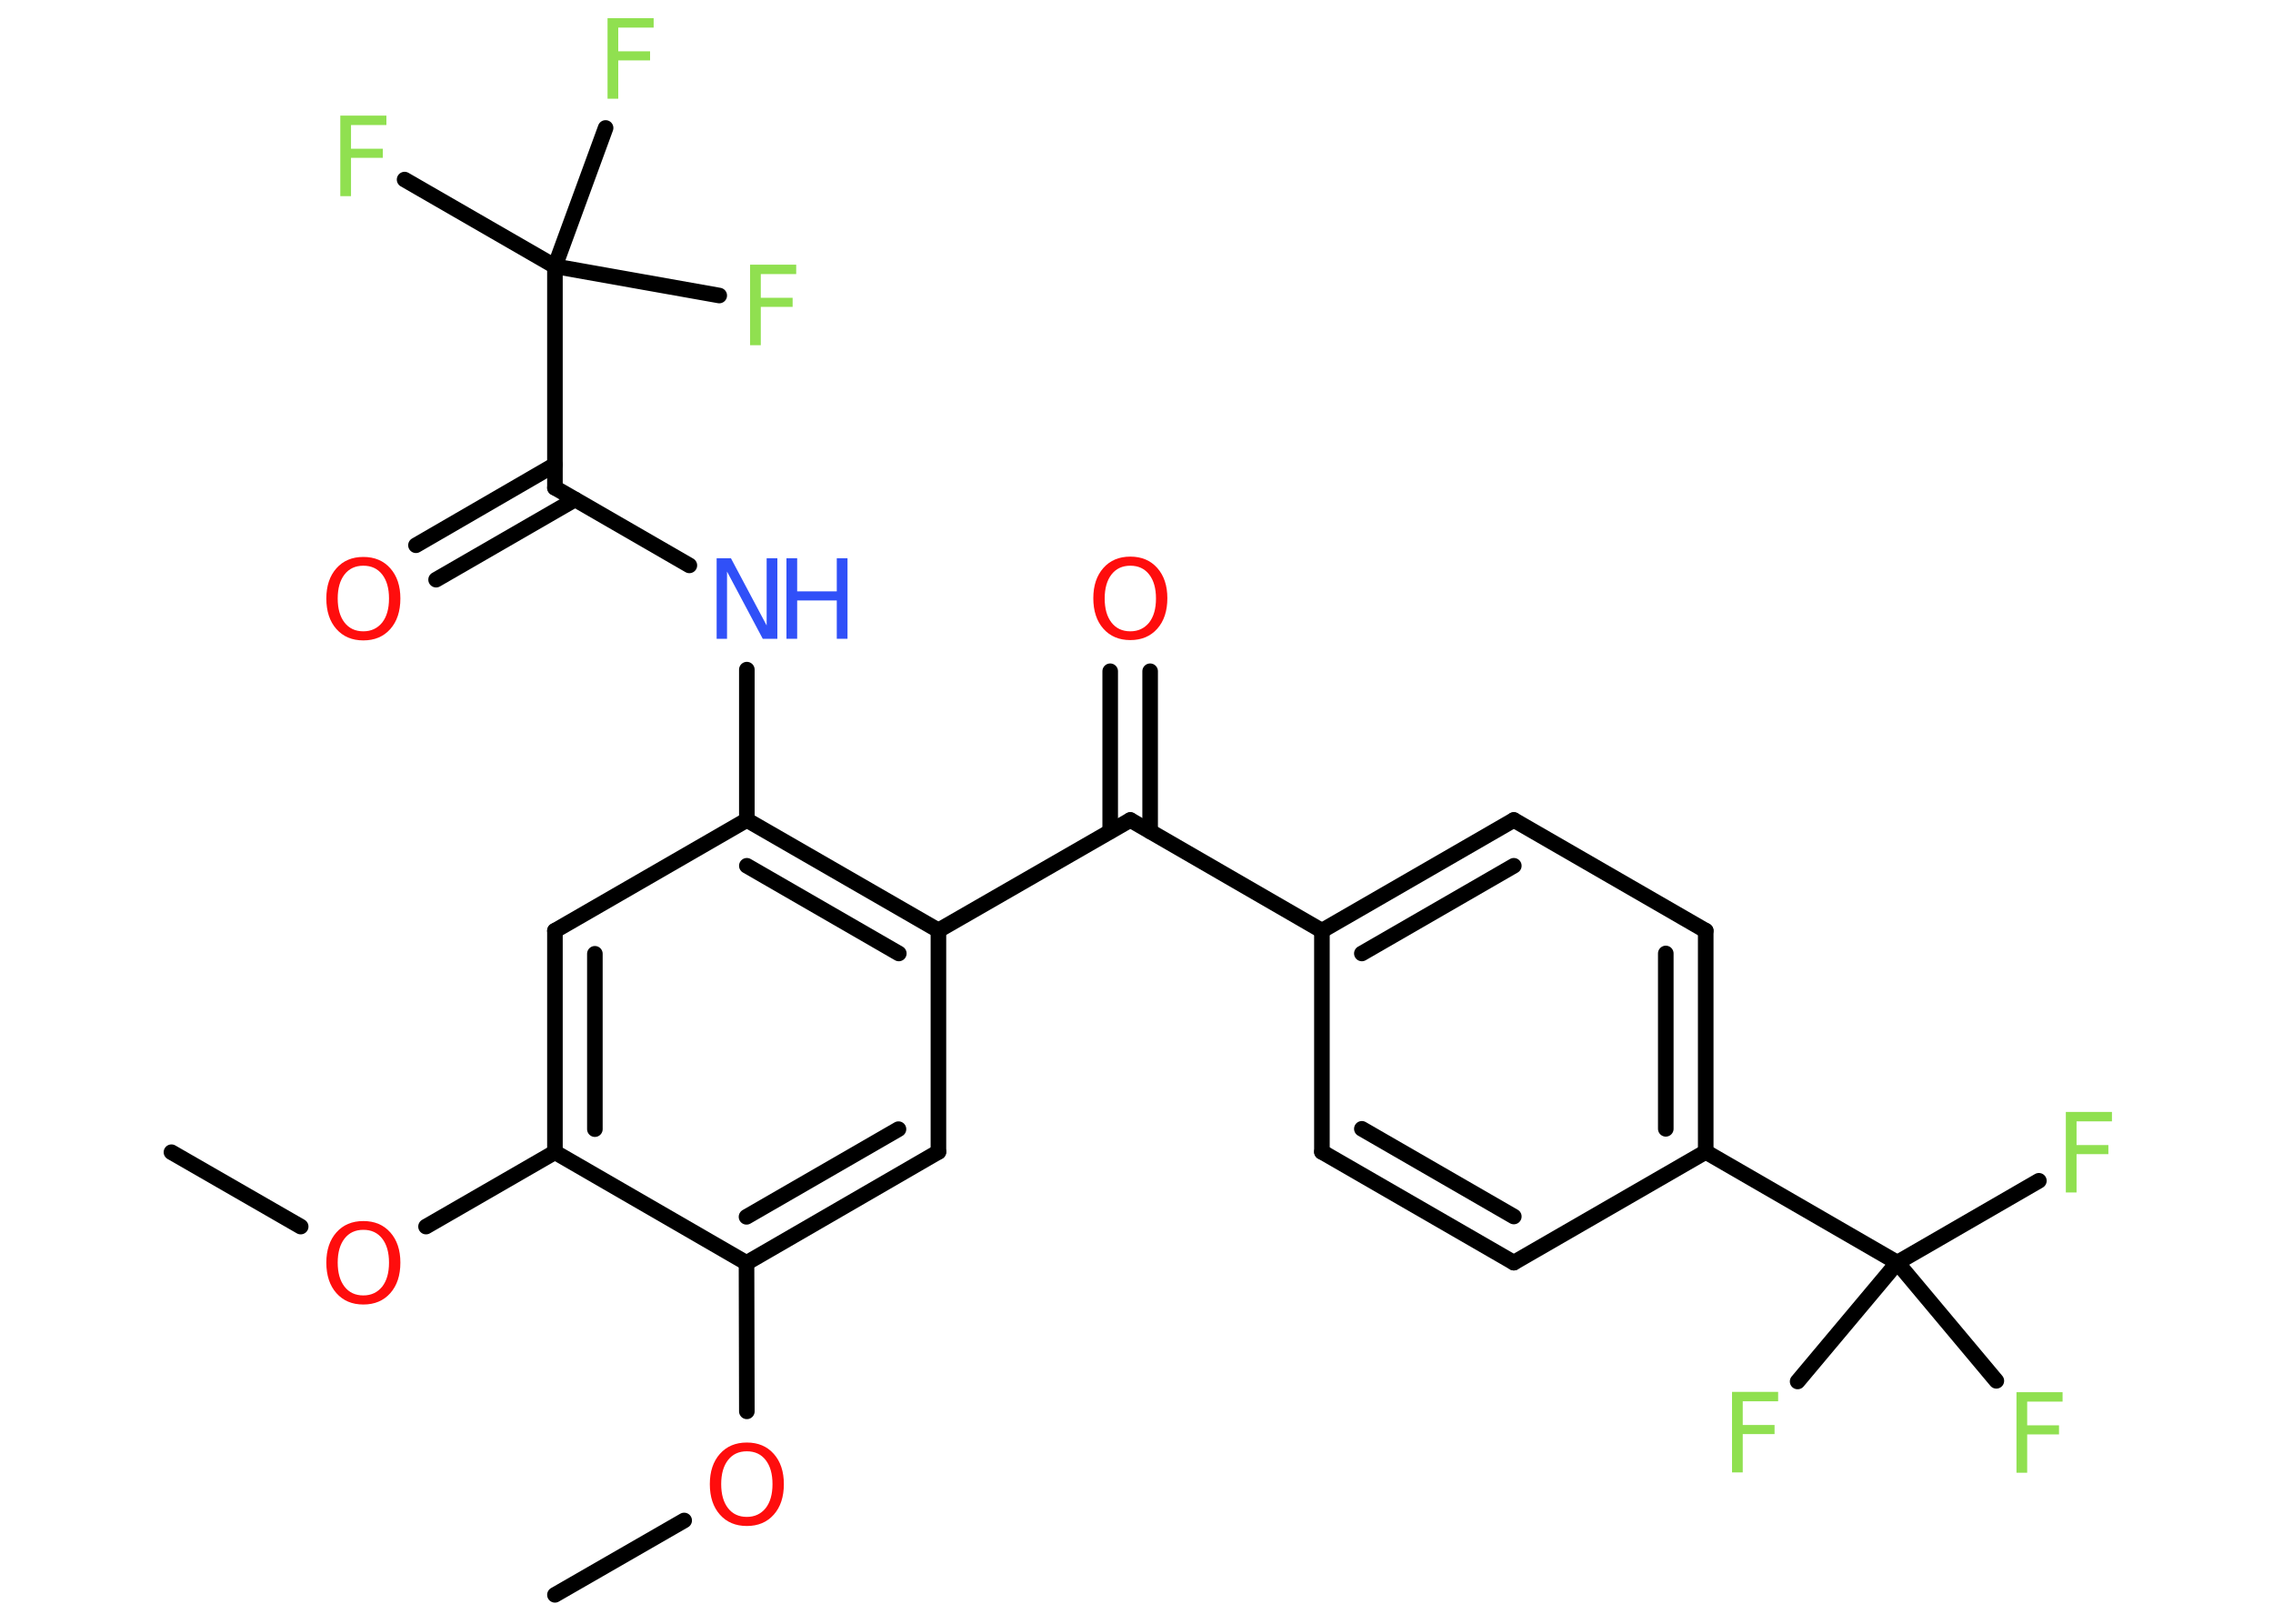 <?xml version='1.0' encoding='UTF-8'?>
<!DOCTYPE svg PUBLIC "-//W3C//DTD SVG 1.1//EN" "http://www.w3.org/Graphics/SVG/1.1/DTD/svg11.dtd">
<svg version='1.2' xmlns='http://www.w3.org/2000/svg' xmlns:xlink='http://www.w3.org/1999/xlink' width='70.0mm' height='50.0mm' viewBox='0 0 70.0 50.0'>
  <desc>Generated by the Chemistry Development Kit (http://github.com/cdk)</desc>
  <g stroke-linecap='round' stroke-linejoin='round' stroke='#000000' stroke-width='.48' fill='#90E050'>
    <rect x='.0' y='.0' width='70.0' height='50.0' fill='#FFFFFF' stroke='none'/>
    <g id='mol1' class='mol'>
      <line id='mol1bnd1' class='bond' x1='5.28' y1='35.48' x2='9.26' y2='37.77'/>
      <line id='mol1bnd2' class='bond' x1='13.12' y1='37.77' x2='17.09' y2='35.48'/>
      <g id='mol1bnd3' class='bond'>
        <line x1='17.09' y1='28.66' x2='17.09' y2='35.48'/>
        <line x1='18.32' y1='29.37' x2='18.32' y2='34.77'/>
      </g>
      <line id='mol1bnd4' class='bond' x1='17.09' y1='28.66' x2='23.0' y2='25.25'/>
      <line id='mol1bnd5' class='bond' x1='23.0' y1='25.25' x2='23.0' y2='20.62'/>
      <line id='mol1bnd6' class='bond' x1='21.23' y1='17.41' x2='17.09' y2='15.02'/>
      <g id='mol1bnd7' class='bond'>
        <line x1='17.71' y1='15.38' x2='13.43' y2='17.85'/>
        <line x1='17.09' y1='14.31' x2='12.81' y2='16.79'/>
      </g>
      <line id='mol1bnd8' class='bond' x1='17.09' y1='15.02' x2='17.09' y2='8.2'/>
      <line id='mol1bnd9' class='bond' x1='17.09' y1='8.2' x2='12.46' y2='5.53'/>
      <line id='mol1bnd10' class='bond' x1='17.09' y1='8.2' x2='22.15' y2='9.1'/>
      <line id='mol1bnd11' class='bond' x1='17.09' y1='8.2' x2='18.65' y2='3.94'/>
      <g id='mol1bnd12' class='bond'>
        <line x1='28.9' y1='28.65' x2='23.0' y2='25.25'/>
        <line x1='27.68' y1='29.36' x2='23.0' y2='26.66'/>
      </g>
      <line id='mol1bnd13' class='bond' x1='28.9' y1='28.65' x2='34.81' y2='25.25'/>
      <g id='mol1bnd14' class='bond'>
        <line x1='34.19' y1='25.6' x2='34.19' y2='20.67'/>
        <line x1='35.42' y1='25.6' x2='35.42' y2='20.67'/>
      </g>
      <line id='mol1bnd15' class='bond' x1='34.81' y1='25.25' x2='40.71' y2='28.66'/>
      <g id='mol1bnd16' class='bond'>
        <line x1='46.62' y1='25.25' x2='40.71' y2='28.66'/>
        <line x1='46.62' y1='26.66' x2='41.94' y2='29.36'/>
      </g>
      <line id='mol1bnd17' class='bond' x1='46.62' y1='25.25' x2='52.53' y2='28.66'/>
      <g id='mol1bnd18' class='bond'>
        <line x1='52.53' y1='35.47' x2='52.53' y2='28.66'/>
        <line x1='51.3' y1='34.76' x2='51.3' y2='29.36'/>
      </g>
      <line id='mol1bnd19' class='bond' x1='52.53' y1='35.47' x2='58.43' y2='38.88'/>
      <line id='mol1bnd20' class='bond' x1='58.43' y1='38.88' x2='62.79' y2='36.36'/>
      <line id='mol1bnd21' class='bond' x1='58.43' y1='38.88' x2='55.36' y2='42.54'/>
      <line id='mol1bnd22' class='bond' x1='58.43' y1='38.88' x2='61.48' y2='42.52'/>
      <line id='mol1bnd23' class='bond' x1='52.53' y1='35.47' x2='46.62' y2='38.88'/>
      <g id='mol1bnd24' class='bond'>
        <line x1='40.71' y1='35.47' x2='46.62' y2='38.88'/>
        <line x1='41.94' y1='34.76' x2='46.62' y2='37.46'/>
      </g>
      <line id='mol1bnd25' class='bond' x1='40.71' y1='28.66' x2='40.71' y2='35.47'/>
      <line id='mol1bnd26' class='bond' x1='28.9' y1='28.65' x2='28.9' y2='35.47'/>
      <g id='mol1bnd27' class='bond'>
        <line x1='22.99' y1='38.89' x2='28.9' y2='35.47'/>
        <line x1='22.99' y1='37.47' x2='27.67' y2='34.77'/>
      </g>
      <line id='mol1bnd28' class='bond' x1='17.09' y1='35.48' x2='22.99' y2='38.89'/>
      <line id='mol1bnd29' class='bond' x1='22.99' y1='38.89' x2='23.0' y2='43.46'/>
      <line id='mol1bnd30' class='bond' x1='21.07' y1='46.82' x2='17.09' y2='49.11'/>
      <path id='mol1atm2' class='atom' d='M11.19 37.87q-.37 .0 -.58 .27q-.21 .27 -.21 .74q.0 .47 .21 .74q.21 .27 .58 .27q.36 .0 .58 -.27q.21 -.27 .21 -.74q.0 -.47 -.21 -.74q-.21 -.27 -.58 -.27zM11.19 37.6q.52 .0 .83 .35q.31 .35 .31 .93q.0 .59 -.31 .94q-.31 .35 -.83 .35q-.52 .0 -.83 -.35q-.31 -.35 -.31 -.94q.0 -.58 .31 -.93q.31 -.35 .83 -.35z' stroke='none' fill='#FF0D0D'/>
      <g id='mol1atm6' class='atom'>
        <path d='M22.06 17.19h.45l1.1 2.07v-2.07h.33v2.48h-.45l-1.1 -2.07v2.07h-.32v-2.48z' stroke='none' fill='#3050F8'/>
        <path d='M24.22 17.19h.33v1.02h1.22v-1.02h.33v2.48h-.33v-1.18h-1.22v1.18h-.33v-2.48z' stroke='none' fill='#3050F8'/>
      </g>
      <path id='mol1atm8' class='atom' d='M11.19 17.42q-.37 .0 -.58 .27q-.21 .27 -.21 .74q.0 .47 .21 .74q.21 .27 .58 .27q.36 .0 .58 -.27q.21 -.27 .21 -.74q.0 -.47 -.21 -.74q-.21 -.27 -.58 -.27zM11.19 17.15q.52 .0 .83 .35q.31 .35 .31 .93q.0 .59 -.31 .94q-.31 .35 -.83 .35q-.52 .0 -.83 -.35q-.31 -.35 -.31 -.94q.0 -.58 .31 -.93q.31 -.35 .83 -.35z' stroke='none' fill='#FF0D0D'/>
      <path id='mol1atm10' class='atom' d='M10.48 3.56h1.42v.29h-1.09v.73h.98v.28h-.98v1.18h-.33v-2.48z' stroke='none'/>
      <path id='mol1atm11' class='atom' d='M23.1 8.15h1.42v.29h-1.09v.73h.98v.28h-.98v1.18h-.33v-2.48z' stroke='none'/>
      <path id='mol1atm12' class='atom' d='M18.71 .56h1.42v.29h-1.09v.73h.98v.28h-.98v1.18h-.33v-2.48z' stroke='none'/>
      <path id='mol1atm15' class='atom' d='M34.81 17.42q-.37 .0 -.58 .27q-.21 .27 -.21 .74q.0 .47 .21 .74q.21 .27 .58 .27q.36 .0 .58 -.27q.21 -.27 .21 -.74q.0 -.47 -.21 -.74q-.21 -.27 -.58 -.27zM34.81 17.14q.52 .0 .83 .35q.31 .35 .31 .93q.0 .59 -.31 .94q-.31 .35 -.83 .35q-.52 .0 -.83 -.35q-.31 -.35 -.31 -.94q.0 -.58 .31 -.93q.31 -.35 .83 -.35z' stroke='none' fill='#FF0D0D'/>
      <path id='mol1atm21' class='atom' d='M63.62 34.24h1.42v.29h-1.09v.73h.98v.28h-.98v1.18h-.33v-2.48z' stroke='none'/>
      <path id='mol1atm22' class='atom' d='M53.34 42.86h1.42v.29h-1.09v.73h.98v.28h-.98v1.18h-.33v-2.48z' stroke='none'/>
      <path id='mol1atm23' class='atom' d='M62.1 42.87h1.42v.29h-1.09v.73h.98v.28h-.98v1.18h-.33v-2.48z' stroke='none'/>
      <path id='mol1atm28' class='atom' d='M23.0 44.69q-.37 .0 -.58 .27q-.21 .27 -.21 .74q.0 .47 .21 .74q.21 .27 .58 .27q.36 .0 .58 -.27q.21 -.27 .21 -.74q.0 -.47 -.21 -.74q-.21 -.27 -.58 -.27zM23.0 44.42q.52 .0 .83 .35q.31 .35 .31 .93q.0 .59 -.31 .94q-.31 .35 -.83 .35q-.52 .0 -.83 -.35q-.31 -.35 -.31 -.94q.0 -.58 .31 -.93q.31 -.35 .83 -.35z' stroke='none' fill='#FF0D0D'/>
    </g>
  </g>
</svg>
